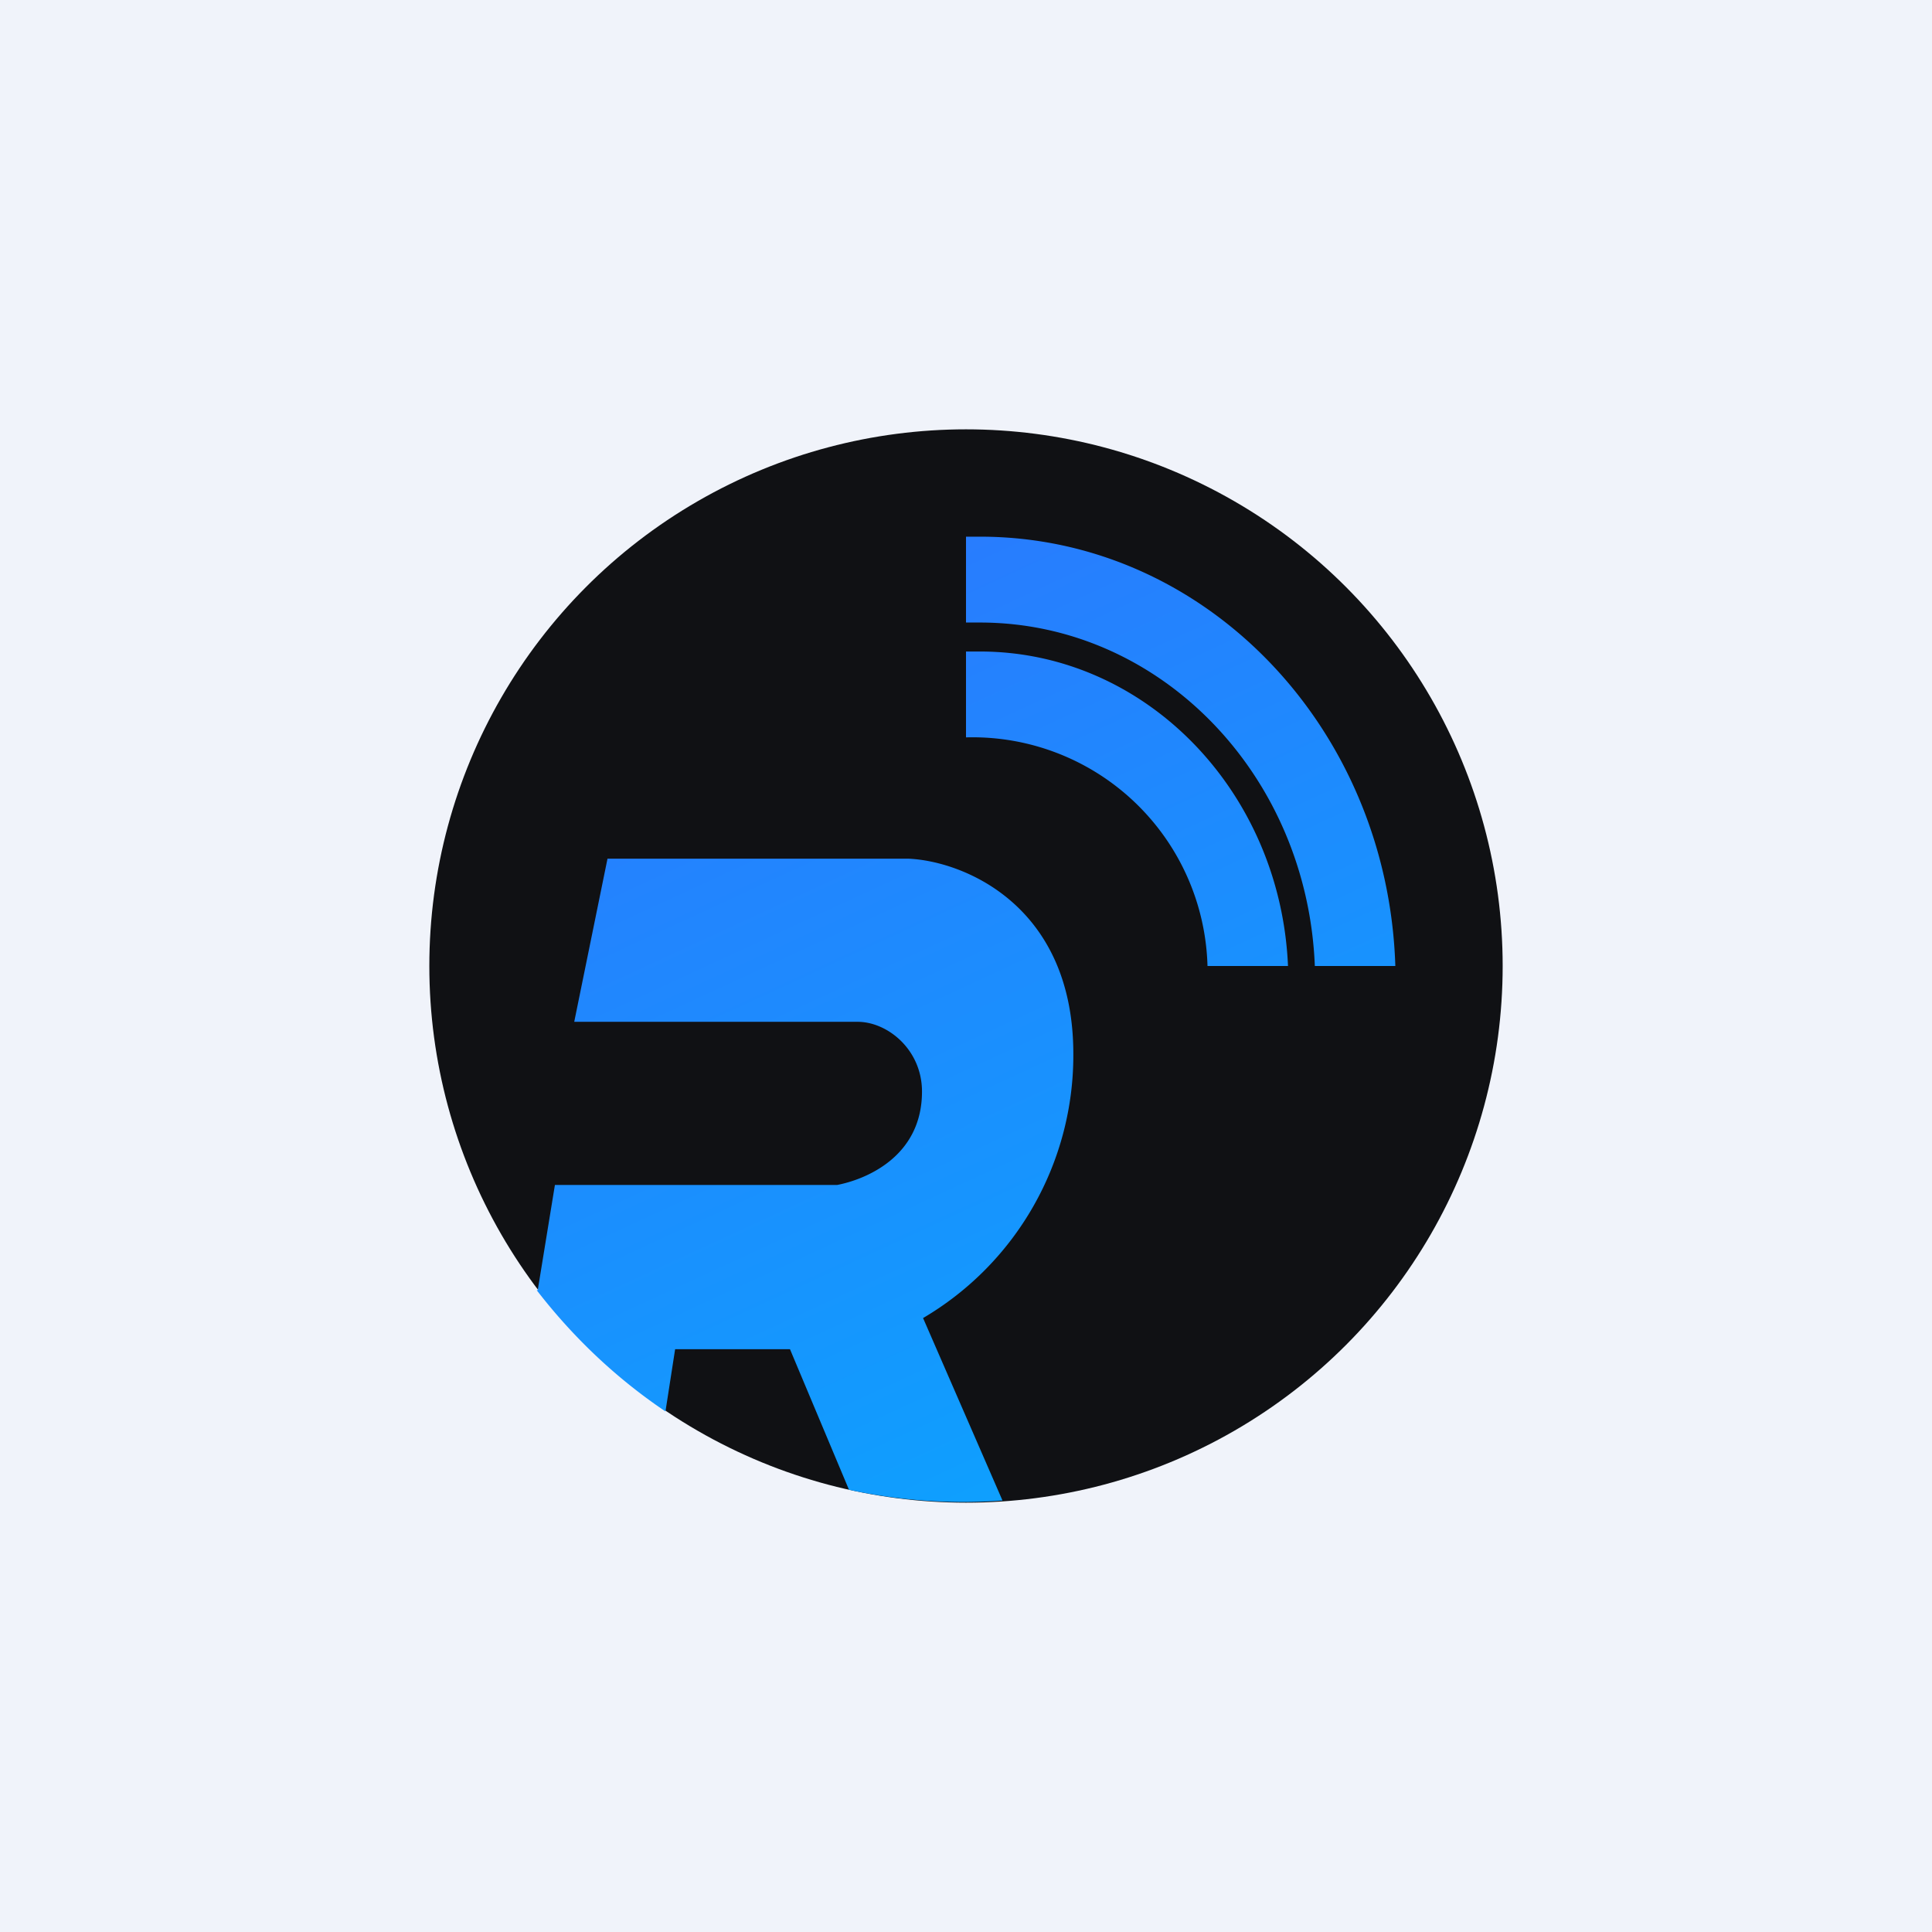 <!-- by TradingView --><svg width="18" height="18" viewBox="0 0 18 18" xmlns="http://www.w3.org/2000/svg"><path fill="#F0F3FA" d="M0 0h18v18H0z"/><circle cx="9" cy="9" r="5" fill="#101114"/><path d="M9.13 5c2.1 0 3.8 1.78 3.87 4h-.75c-.07-1.78-1.44-3.2-3.12-3.2H9V5h.13Zm0 1.07c1.54 0 2.8 1.3 2.87 2.93h-.75A2.19 2.19 0 0 0 9 6.87v-.8h.13ZM5 12.02c.34.44.74.82 1.2 1.13l.09-.58h1.07l.55 1.31a5.02 5.02 0 0 0 1.43.1l-.74-1.7A2.84 2.84 0 0 0 10 9.82C10 8.43 8.97 8.02 8.46 8h-2.8l-.31 1.52h2.64c.28 0 .6.26.6.65 0 .61-.53.82-.79.87H5.17l-.16.98Z" fill="url(#a)"/><defs><linearGradient id="a" x1="6.87" y1="5.61" x2="10.54" y2="13.56" gradientUnits="userSpaceOnUse"><stop stop-color="#297BFE"/><stop offset="1" stop-color="#0EA0FE"/></linearGradient></defs></svg>